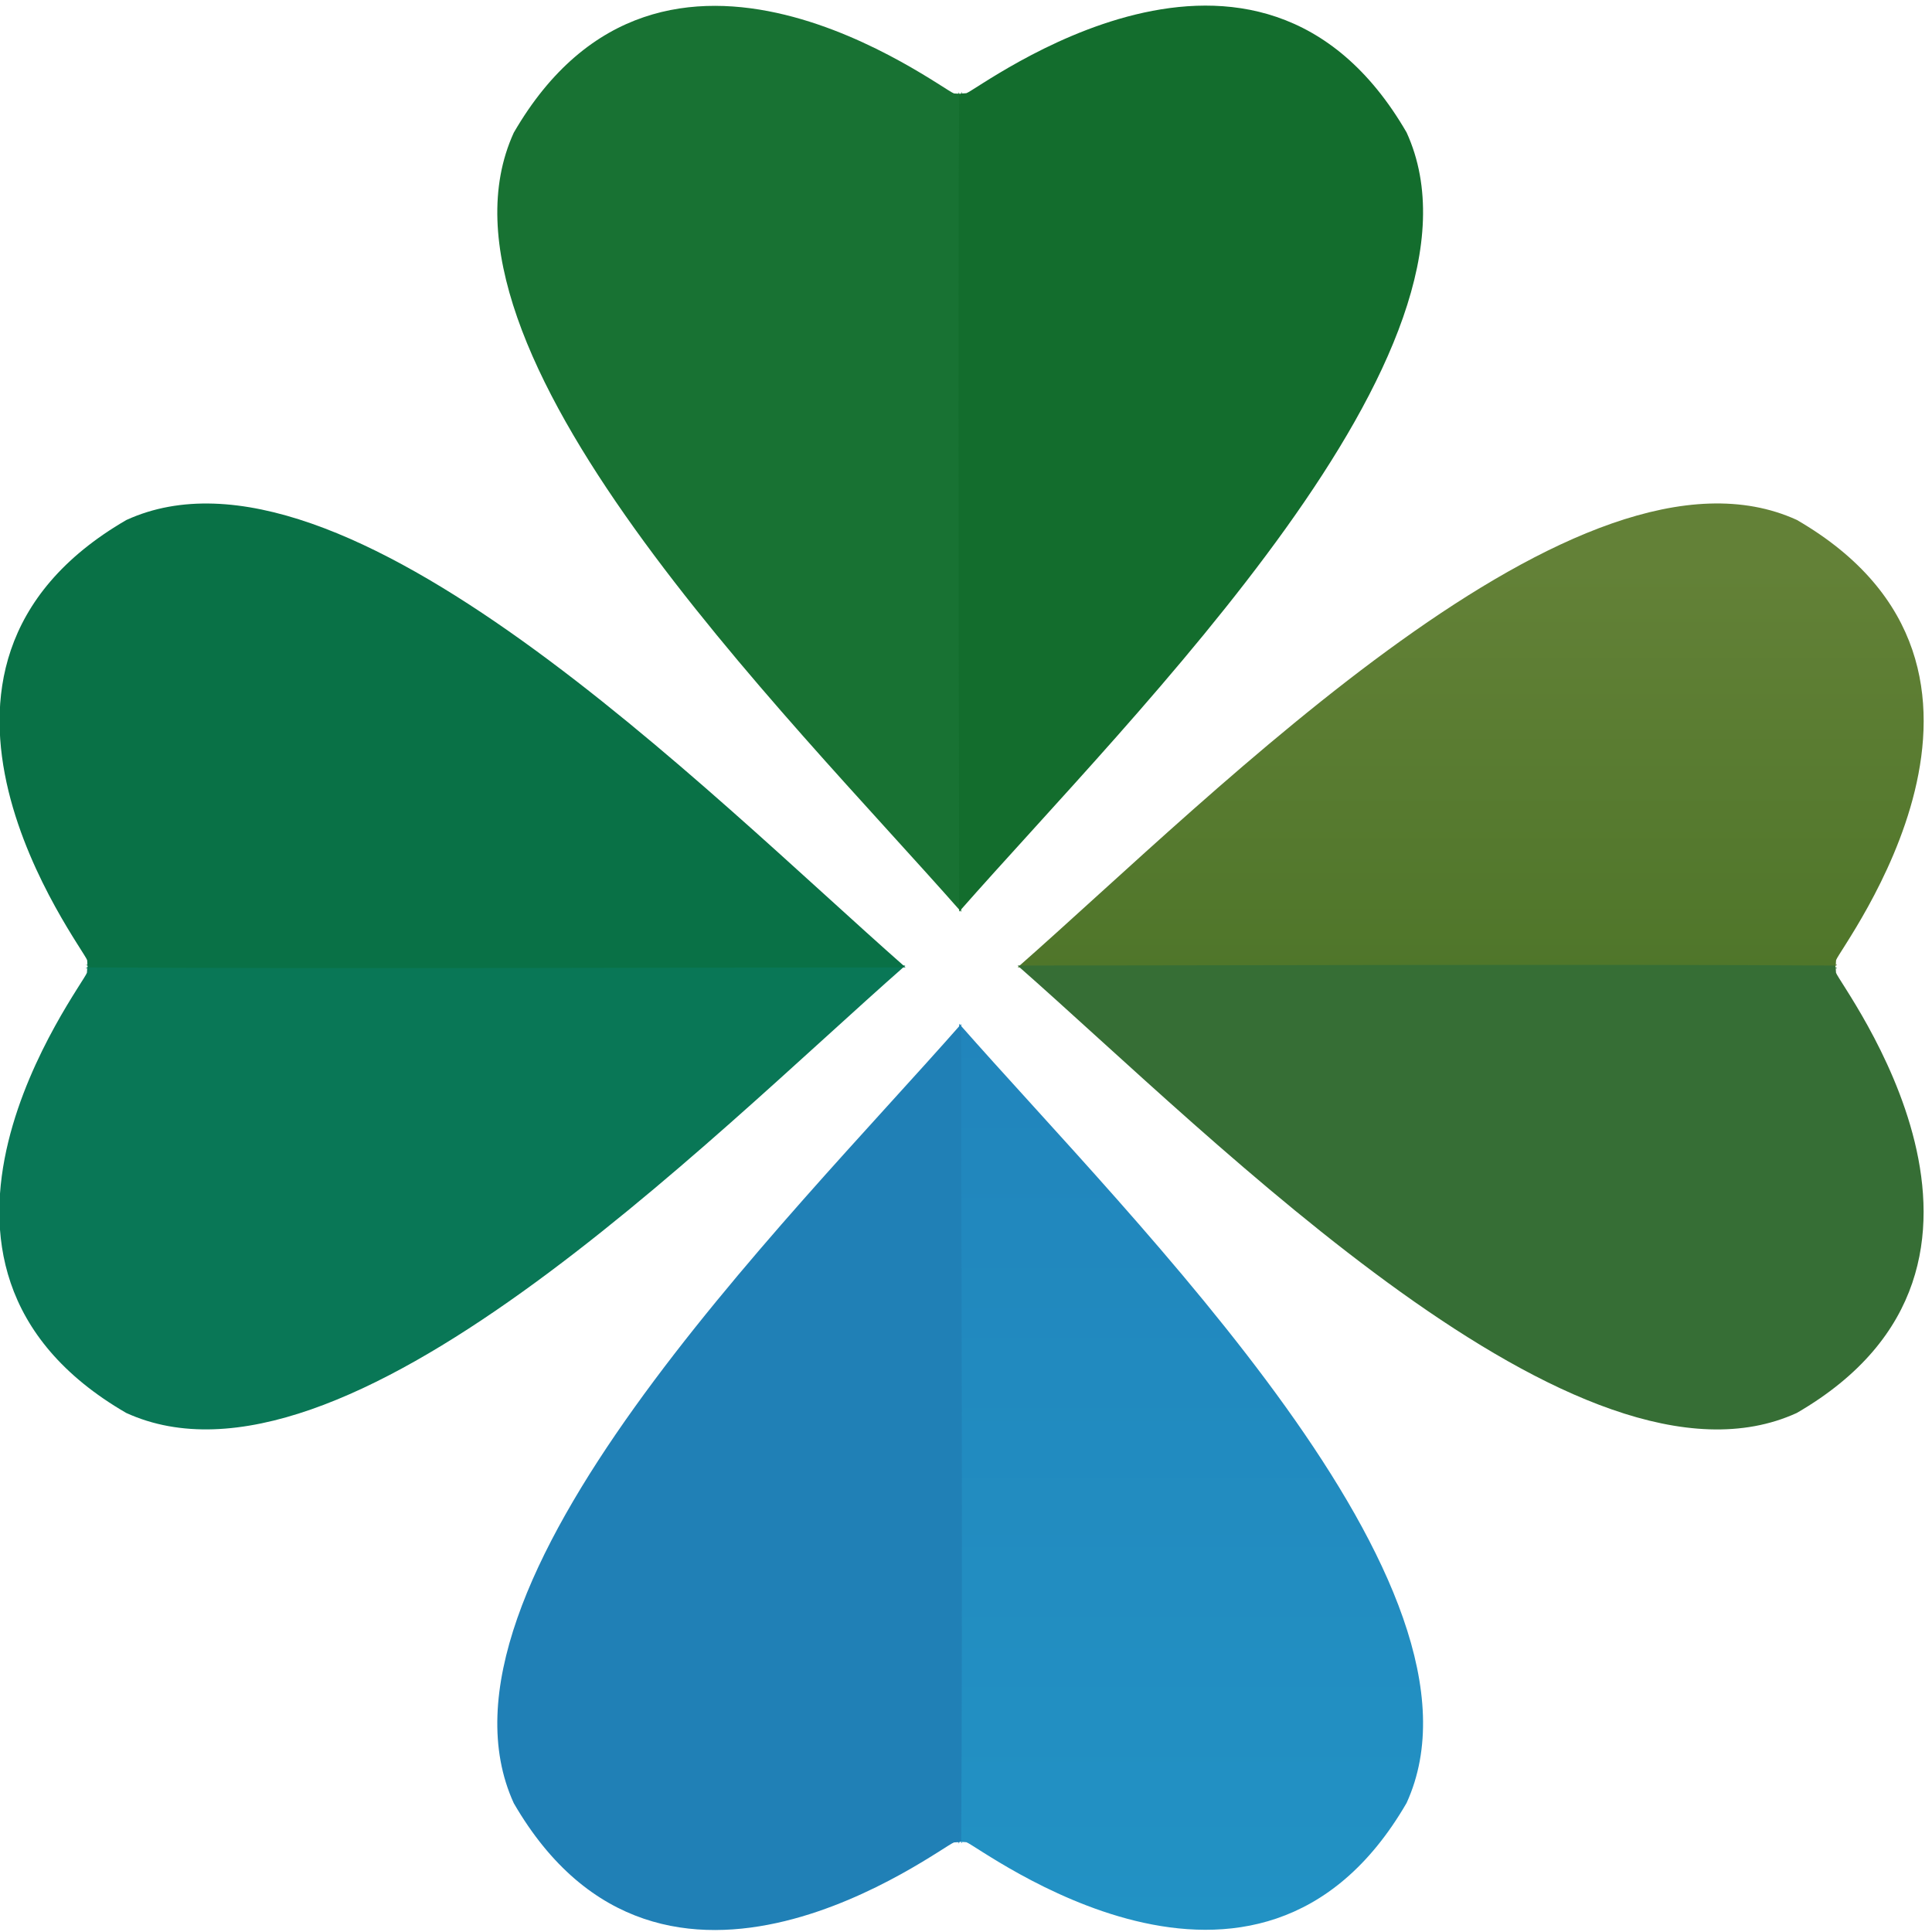 <?xml version="1.0" encoding="UTF-8"?>
<svg id="misyst-logo" version="1.1" viewBox="0 0 171 171" xmlns="http://www.w3.org/2000/svg">
 <defs>
  <linearGradient id="gradient-1-0" x1="20.559" x2="20.559" y2="80.371" gradientTransform="matrix(-1.004 0 0 -1 261.49 130.42)" gradientUnits="userSpaceOnUse">
   <stop stop-color="#416e21" offset=".25"/>
   <stop stop-color="#638137" offset="1"/>
  </linearGradient>
  <linearGradient id="gradient-2-0" x1="105.67" x2="105.67" y1="90.331" y2="170.52" gradientTransform="matrix(1.014 0 0 1.003 -3.074 -.317)" gradientUnits="userSpaceOnUse">
   <stop stop-color="#2185bc" offset="0"/>
   <stop stop-color="#2292c4" offset="1"/>
  </linearGradient>
 </defs>
 <g transform="translate(0)">
  <g transform="translate(-.272 .283)">
   <path d="m90.343 85.336c17.665-15.535 49.807-48.347 68.966-39.6 22.811 13.22 3.862 37.772 3.473 38.963-0.112 1.051 0.323-0.105-0.12 0.637-18.635 0.133-62.026-2e-3 -72.319 0z" fill="url(#gradient-1-0)"/>
   <path d="m90.337 85.178c17.665 15.535 49.807 48.347 68.966 39.6 22.811-13.22 3.862-37.772 3.474-38.963-0.113-1.051 0.322 0.106-0.121-0.637-18.635-0.133-62.025 2e-3 -72.319 0z" fill="#366e35"/>
   <path d="m85.168 90.331c15.535 17.664 48.347 49.806 39.6 68.966-13.22 22.81-37.772 3.862-38.963 3.473-1.051-0.113 0.105 0.323-0.637-0.121-0.133-18.635 2e-3 -62.025 0-72.318z" fill="url(#gradient-2-0)"/>
   <path d="m85.346 90.351c-15.535 17.665-48.346 49.806-39.6 68.966 13.22 22.81 37.773 3.862 38.963 3.473 1.051-0.113-0.105 0.323 0.637-0.121 0.134-18.635-2e-3 -62.025 0-72.318z" fill="#2080b6"/>
   <path d="m80.407 85.174c-17.665 15.535-49.807 48.347-68.967 39.6-22.81-13.22-3.861-37.773-3.473-38.963 0.113-1.051-0.322 0.105 0.121-0.637 18.635-0.134 62.025 2e-3 72.319 0z" fill="#097756"/>
   <path d="m80.426 85.34c-17.665-15.535-49.807-48.346-68.966-39.6-22.811 13.22-3.862 37.773-3.474 38.963 0.113 1.051-0.322-0.105 0.121 0.637 18.635 0.134 62.025-2e-3 72.319 0z" fill="#097146"/>
   <path d="m85.346 80.427c-15.535-17.665-48.346-49.807-39.6-68.967 13.22-22.81 37.773-3.861 38.963-3.473 1.051 0.113-0.105-0.322 0.637 0.121 0.134 18.635-2e-3 62.025 0 72.319z" fill="#187233"/>
   <path d="m85.168 80.406c15.535-17.665 48.347-49.807 39.6-68.967-13.22-22.81-37.773-3.861-38.963-3.473-1.051 0.113 0.105-0.322-0.637 0.121-0.134 18.635 2e-3 62.025 0 72.319z" fill="#136d2d"/>
  </g>
 </g>
</svg>